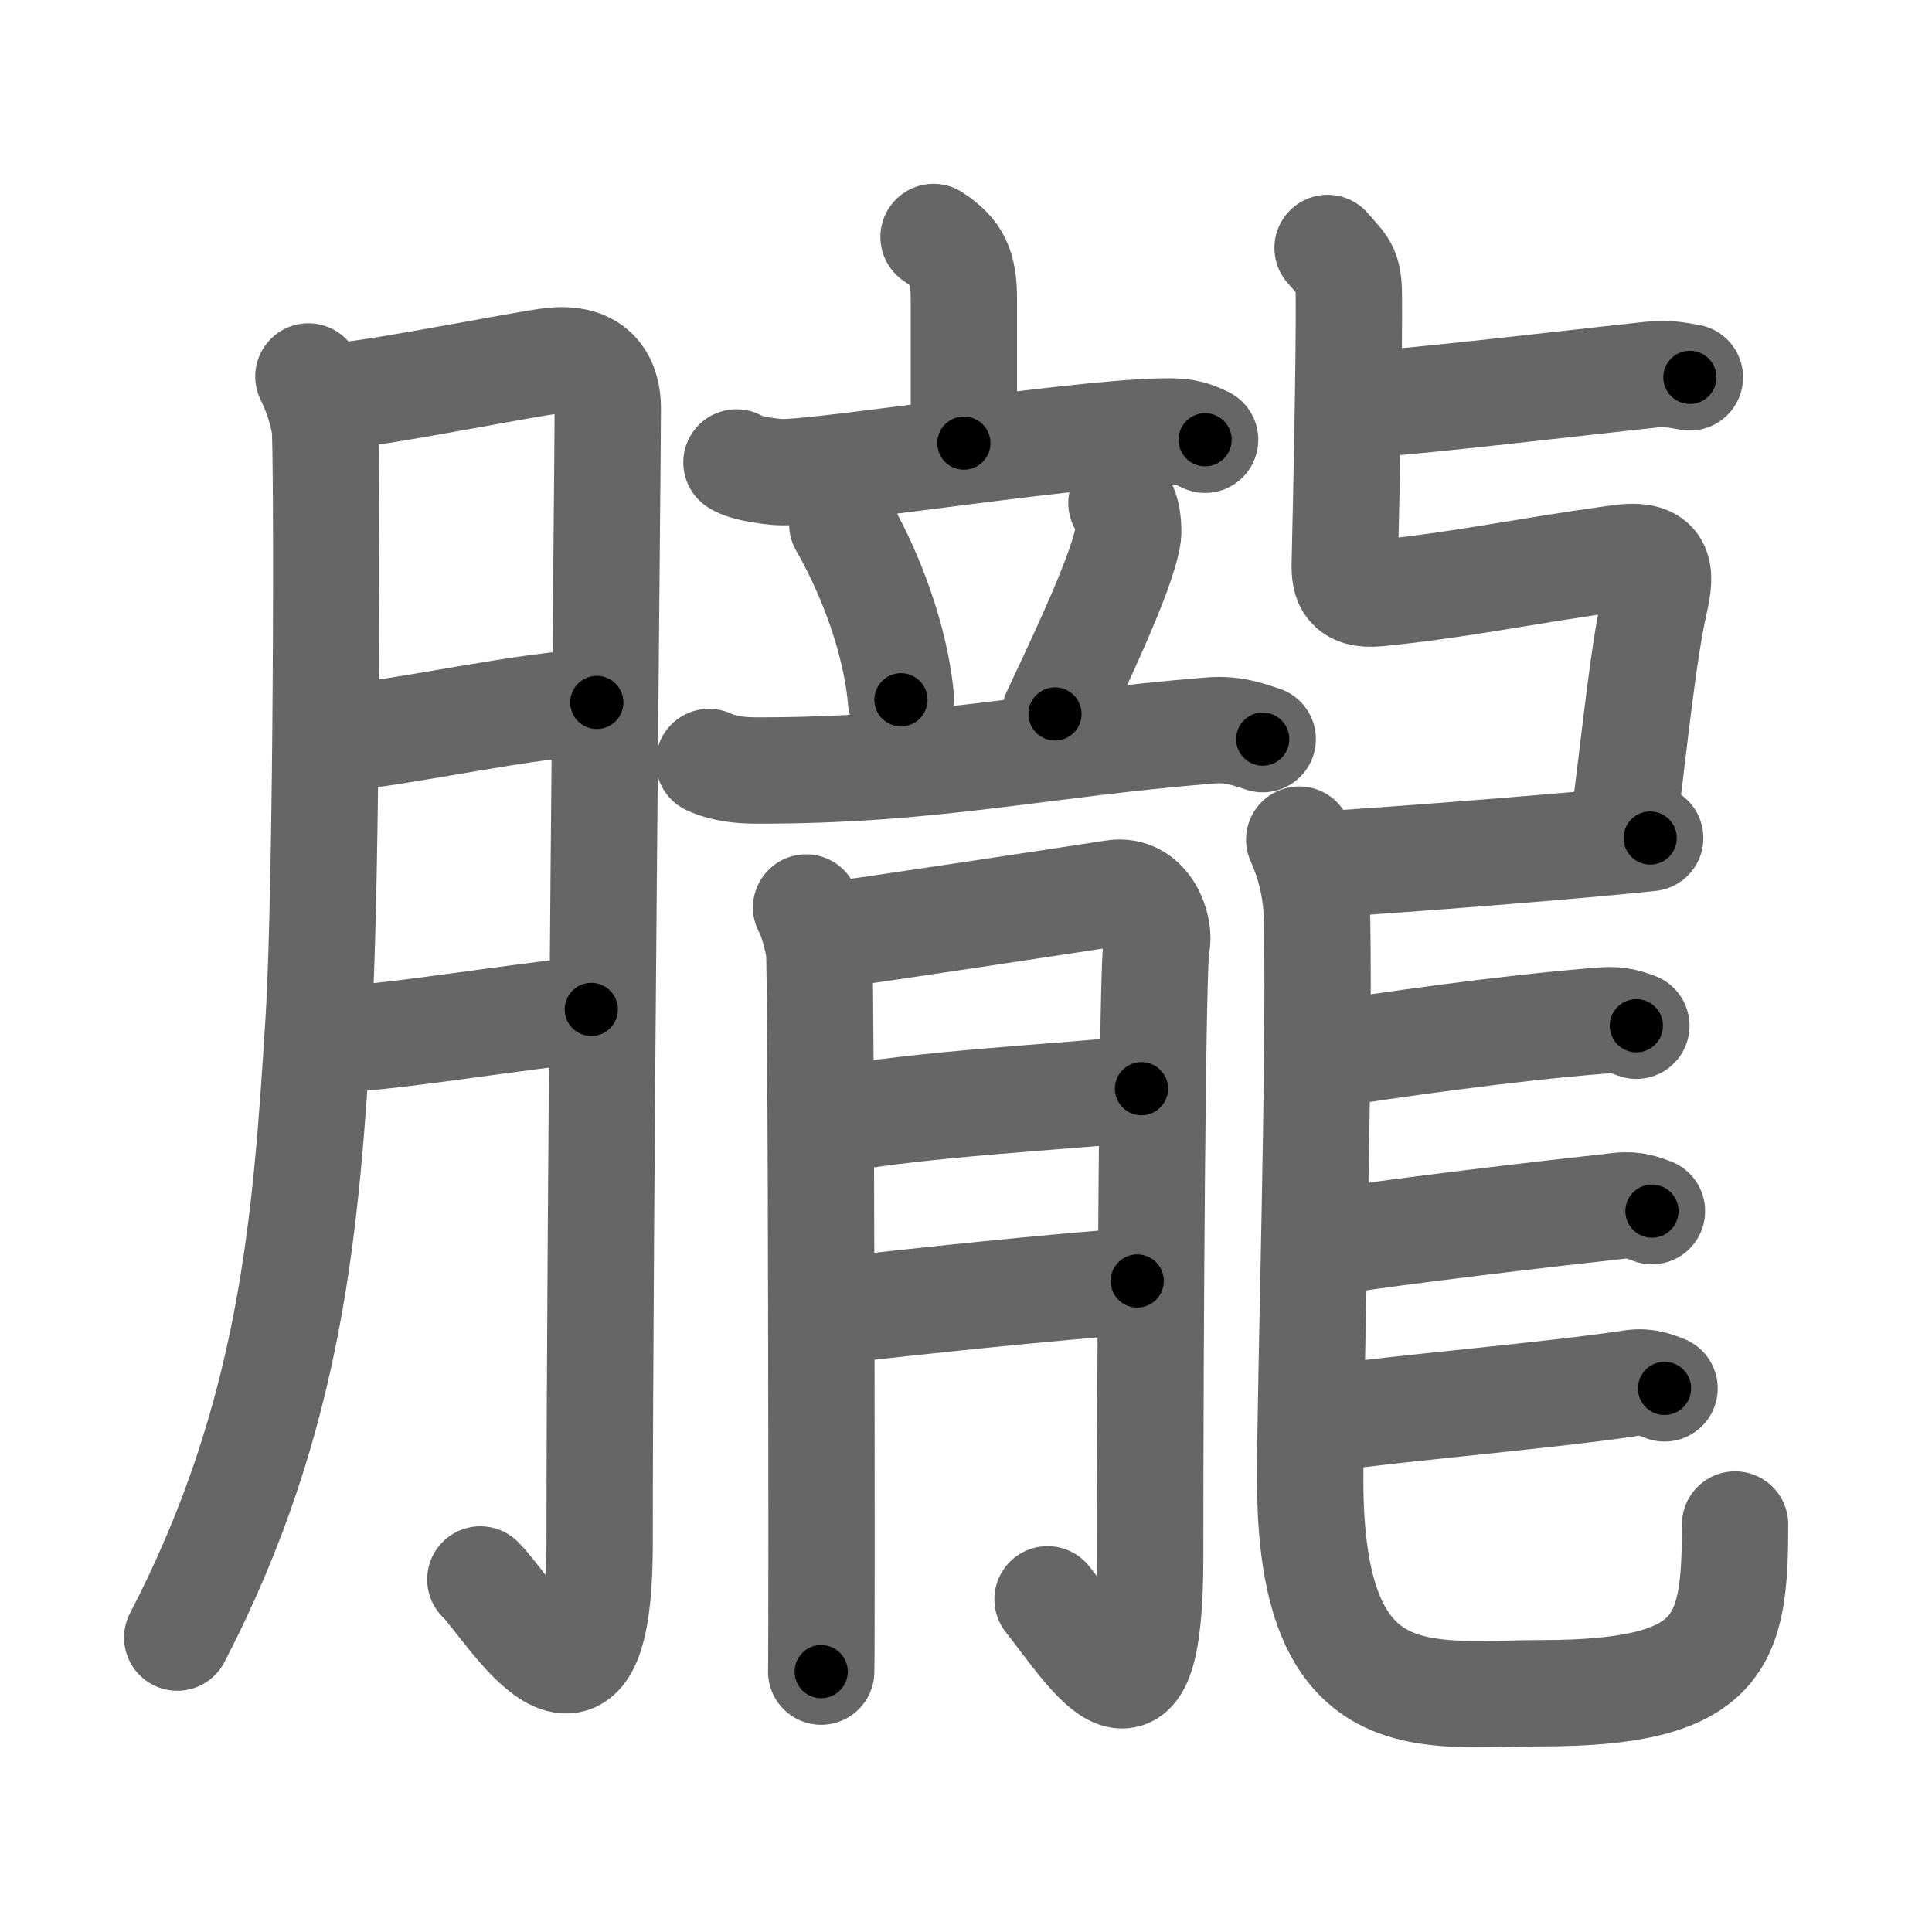 <svg xmlns="http://www.w3.org/2000/svg" viewBox="0 0 109 109" id="6727"><g fill="none" stroke="#666" stroke-width="6" stroke-linecap="round" stroke-linejoin="round"><g><g><path d="M17.4,21.24c0.46,0.95,0.76,1.88,0.92,2.8c0.15,0.92,0.14,25.9-0.35,33.63c-0.7,11-1.41,22.08-7.97,34.72" /><path d="M19.24,22.31c1.84-0.06,10.62-1.84,11.99-1.96c2.45-0.23,3.06,1.31,3.06,2.67c0,3.23-0.46,45.72-0.46,64.05c0,12.61-5.16,3.55-6.73,2.04" /><path d="M18.74,41.7c4.03-0.35,11.39-2.04,14.93-2.07" /><path d="M18.69,58.65c3.32-0.08,10.17-1.28,14.67-1.7" /></g><g><g><g><g><path d="M52.67,13.37c1.33,0.88,1.71,1.67,1.71,3.54c0,4.34,0,6.34,0,8.09" /><path d="M41.55,26.09c0.48,0.35,2.12,0.55,2.6,0.55c2.7,0,18.07-2.46,22.16-2.29c0.8,0.03,1.28,0.27,1.68,0.46" /></g><g><path d="M47.52,29.57c2.14,3.75,3.12,7.51,3.31,9.91" /><path d="M63.27,28.38c0.37,0.42,0.41,1.49,0.37,1.81c-0.29,2.18-3.38,8.47-4.12,10.09" /><path d="M40,42.99c0.84,0.39,1.82,0.48,2.66,0.48C52.64,43.49,58.5,42,68.3,41.21c1.39-0.11,2.24,0.28,2.94,0.49" /></g></g><g><path d="M45.48,51.2c0.36,0.62,0.61,1.74,0.73,2.35c0.12,0.62,0.17,39.38,0.12,40.76" /><path d="M46.43,52.82c1.46-0.15,15.31-2.26,16.39-2.43c1.94-0.31,2.67,2.01,2.43,2.93c-0.23,0.89-0.36,22.03-0.36,34.54c0,11.09-3.13,5.73-5.79,2.37" /><path d="M46.93,63.21c5.09-0.95,13.12-1.33,17.47-1.79" /><path d="M47.3,73.93c3.88-0.46,12.37-1.35,16.86-1.66" /></g></g><g><path d="M76.46,22.87c3.99-0.26,12.17-1.25,16.69-1.73c1.03-0.11,1.67,0.07,2.19,0.15" /><path d="M74.9,13.99c0.92,1.06,1.18,1.15,1.2,2.63c0.03,3.13-0.13,10.88-0.23,15.21c-0.02,0.93,0.14,1.81,1.86,1.64c4.77-0.47,8.02-1.22,13.63-1.99c2.39-0.33,2.37,0.81,2.01,2.42c-0.7,3.1-1.14,7.93-1.86,13.35" /><path d="M74.96,48.75c4.04-0.25,13.75-1,18.14-1.47" /><path d="M73.3,47.37c0.55,1.24,0.98,2.7,1.01,4.62c0.15,8.54-0.39,25.7-0.39,31.51c0,13.56,6.55,12.03,13.01,12.03c10.3,0,10.96-2.9,10.96-9.52" /><path d="M74.63,59.54c3.36-0.53,10.29-1.54,15.84-1.97c0.89-0.07,1.41,0.14,1.85,0.3" /><path d="M75.52,70c3.37-0.53,11.53-1.5,15.83-1.97c0.89-0.1,1.41,0.14,1.85,0.3" /><path d="M75.17,80c3.37-0.53,12.16-1.25,16.89-1.97c0.89-0.13,1.41,0.14,1.85,0.3" /></g></g></g></g><g fill="none" stroke="#000" stroke-width="3" stroke-linecap="round" stroke-linejoin="round"><path d="M17.4,21.24c0.46,0.95,0.76,1.88,0.92,2.8c0.15,0.92,0.14,25.9-0.35,33.63c-0.7,11-1.41,22.08-7.97,34.72" stroke-dasharray="72.526" stroke-dashoffset="72.526"><animate attributeName="stroke-dashoffset" values="72.526;72.526;0" dur="0.545s" fill="freeze" begin="0s;6727.click" /></path><path d="M19.24,22.31c1.84-0.06,10.62-1.84,11.99-1.96c2.45-0.23,3.06,1.31,3.06,2.67c0,3.23-0.46,45.72-0.46,64.05c0,12.61-5.16,3.55-6.73,2.04" stroke-dasharray="95.048" stroke-dashoffset="95.048"><animate attributeName="stroke-dashoffset" values="95.048" fill="freeze" begin="6727.click" /><animate attributeName="stroke-dashoffset" values="95.048;95.048;0" keyTimes="0;0.433;1" dur="1.26s" fill="freeze" begin="0s;6727.click" /></path><path d="M18.74,41.7c4.03-0.35,11.39-2.04,14.93-2.07" stroke-dasharray="15.083" stroke-dashoffset="15.083"><animate attributeName="stroke-dashoffset" values="15.083" fill="freeze" begin="6727.click" /><animate attributeName="stroke-dashoffset" values="15.083;15.083;0" keyTimes="0;0.893;1" dur="1.411s" fill="freeze" begin="0s;6727.click" /></path><path d="M18.69,58.65c3.32-0.08,10.17-1.28,14.67-1.7" stroke-dasharray="14.773" stroke-dashoffset="14.773"><animate attributeName="stroke-dashoffset" values="14.773" fill="freeze" begin="6727.click" /><animate attributeName="stroke-dashoffset" values="14.773;14.773;0" keyTimes="0;0.905;1" dur="1.559s" fill="freeze" begin="0s;6727.click" /></path><path d="M52.67,13.37c1.33,0.88,1.71,1.67,1.71,3.54c0,4.34,0,6.34,0,8.09" stroke-dasharray="12.251" stroke-dashoffset="12.251"><animate attributeName="stroke-dashoffset" values="12.251" fill="freeze" begin="6727.click" /><animate attributeName="stroke-dashoffset" values="12.251;12.251;0" keyTimes="0;0.927;1" dur="1.682s" fill="freeze" begin="0s;6727.click" /></path><path d="M41.55,26.09c0.48,0.35,2.12,0.55,2.6,0.55c2.7,0,18.07-2.46,22.16-2.29c0.8,0.03,1.28,0.27,1.68,0.46" stroke-dasharray="26.727" stroke-dashoffset="26.727"><animate attributeName="stroke-dashoffset" values="26.727" fill="freeze" begin="6727.click" /><animate attributeName="stroke-dashoffset" values="26.727;26.727;0" keyTimes="0;0.863;1" dur="1.949s" fill="freeze" begin="0s;6727.click" /></path><path d="M47.52,29.57c2.14,3.75,3.12,7.51,3.31,9.91" stroke-dasharray="10.525" stroke-dashoffset="10.525"><animate attributeName="stroke-dashoffset" values="10.525" fill="freeze" begin="6727.click" /><animate attributeName="stroke-dashoffset" values="10.525;10.525;0" keyTimes="0;0.949;1" dur="2.054s" fill="freeze" begin="0s;6727.click" /></path><path d="M63.27,28.38c0.37,0.42,0.41,1.49,0.37,1.81c-0.29,2.18-3.38,8.47-4.12,10.09" stroke-dasharray="12.806" stroke-dashoffset="12.806"><animate attributeName="stroke-dashoffset" values="12.806" fill="freeze" begin="6727.click" /><animate attributeName="stroke-dashoffset" values="12.806;12.806;0" keyTimes="0;0.941;1" dur="2.182s" fill="freeze" begin="0s;6727.click" /></path><path d="M40,42.99c0.84,0.39,1.82,0.48,2.66,0.48C52.64,43.49,58.5,42,68.3,41.21c1.39-0.11,2.24,0.28,2.94,0.49" stroke-dasharray="31.488" stroke-dashoffset="31.488"><animate attributeName="stroke-dashoffset" values="31.488" fill="freeze" begin="6727.click" /><animate attributeName="stroke-dashoffset" values="31.488;31.488;0" keyTimes="0;0.874;1" dur="2.497s" fill="freeze" begin="0s;6727.click" /></path><path d="M45.48,51.2c0.36,0.62,0.61,1.74,0.73,2.35c0.12,0.62,0.17,39.38,0.12,40.76" stroke-dasharray="43.232" stroke-dashoffset="43.232"><animate attributeName="stroke-dashoffset" values="43.232" fill="freeze" begin="6727.click" /><animate attributeName="stroke-dashoffset" values="43.232;43.232;0" keyTimes="0;0.853;1" dur="2.929s" fill="freeze" begin="0s;6727.click" /></path><path d="M46.43,52.82c1.46-0.15,15.31-2.26,16.39-2.43c1.94-0.31,2.67,2.01,2.43,2.93c-0.23,0.89-0.36,22.03-0.36,34.54c0,11.09-3.13,5.73-5.79,2.37" stroke-dasharray="68.896" stroke-dashoffset="68.896"><animate attributeName="stroke-dashoffset" values="68.896" fill="freeze" begin="6727.click" /><animate attributeName="stroke-dashoffset" values="68.896;68.896;0" keyTimes="0;0.85;1" dur="3.447s" fill="freeze" begin="0s;6727.click" /></path><path d="M46.93,63.21c5.09-0.95,13.12-1.33,17.47-1.79" stroke-dasharray="17.569" stroke-dashoffset="17.569"><animate attributeName="stroke-dashoffset" values="17.569" fill="freeze" begin="6727.click" /><animate attributeName="stroke-dashoffset" values="17.569;17.569;0" keyTimes="0;0.951;1" dur="3.623s" fill="freeze" begin="0s;6727.click" /></path><path d="M47.3,73.93c3.88-0.46,12.37-1.35,16.86-1.66" stroke-dasharray="16.944" stroke-dashoffset="16.944"><animate attributeName="stroke-dashoffset" values="16.944" fill="freeze" begin="6727.click" /><animate attributeName="stroke-dashoffset" values="16.944;16.944;0" keyTimes="0;0.955;1" dur="3.792s" fill="freeze" begin="0s;6727.click" /></path><path d="M76.46,22.87c3.99-0.26,12.17-1.25,16.69-1.73c1.03-0.11,1.67,0.07,2.19,0.15" stroke-dasharray="18.986" stroke-dashoffset="18.986"><animate attributeName="stroke-dashoffset" values="18.986" fill="freeze" begin="6727.click" /><animate attributeName="stroke-dashoffset" values="18.986;18.986;0" keyTimes="0;0.952;1" dur="3.982s" fill="freeze" begin="0s;6727.click" /></path><path d="M74.9,13.99c0.92,1.06,1.18,1.15,1.2,2.63c0.03,3.13-0.13,10.88-0.23,15.21c-0.02,0.93,0.14,1.81,1.86,1.64c4.77-0.47,8.02-1.22,13.63-1.99c2.39-0.33,2.37,0.81,2.01,2.42c-0.7,3.1-1.14,7.93-1.86,13.35" stroke-dasharray="52.662" stroke-dashoffset="52.662"><animate attributeName="stroke-dashoffset" values="52.662" fill="freeze" begin="6727.click" /><animate attributeName="stroke-dashoffset" values="52.662;52.662;0" keyTimes="0;0.883;1" dur="4.509s" fill="freeze" begin="0s;6727.click" /></path><path d="M74.96,48.75c4.04-0.25,13.75-1,18.14-1.47" stroke-dasharray="18.201" stroke-dashoffset="18.201"><animate attributeName="stroke-dashoffset" values="18.201" fill="freeze" begin="6727.click" /><animate attributeName="stroke-dashoffset" values="18.201;18.201;0" keyTimes="0;0.961;1" dur="4.691s" fill="freeze" begin="0s;6727.click" /></path><path d="M73.3,47.37c0.55,1.24,0.98,2.7,1.01,4.62c0.15,8.54-0.39,25.7-0.39,31.51c0,13.56,6.55,12.03,13.01,12.03c10.3,0,10.96-2.9,10.96-9.52" stroke-dasharray="75.214" stroke-dashoffset="75.214"><animate attributeName="stroke-dashoffset" values="75.214" fill="freeze" begin="6727.click" /><animate attributeName="stroke-dashoffset" values="75.214;75.214;0" keyTimes="0;0.892;1" dur="5.257s" fill="freeze" begin="0s;6727.click" /></path><path d="M74.63,59.54c3.36-0.53,10.29-1.54,15.84-1.97c0.89-0.07,1.41,0.14,1.85,0.3" stroke-dasharray="17.859" stroke-dashoffset="17.859"><animate attributeName="stroke-dashoffset" values="17.859" fill="freeze" begin="6727.click" /><animate attributeName="stroke-dashoffset" values="17.859;17.859;0" keyTimes="0;0.967;1" dur="5.436s" fill="freeze" begin="0s;6727.click" /></path><path d="M75.52,70c3.37-0.53,11.53-1.5,15.83-1.97c0.89-0.1,1.41,0.14,1.85,0.3" stroke-dasharray="17.851" stroke-dashoffset="17.851"><animate attributeName="stroke-dashoffset" values="17.851" fill="freeze" begin="6727.click" /><animate attributeName="stroke-dashoffset" values="17.851;17.851;0" keyTimes="0;0.968;1" dur="5.615s" fill="freeze" begin="0s;6727.click" /></path><path d="M75.17,80c3.37-0.53,12.16-1.25,16.89-1.97c0.89-0.13,1.41,0.14,1.85,0.3" stroke-dasharray="18.908" stroke-dashoffset="18.908"><animate attributeName="stroke-dashoffset" values="18.908" fill="freeze" begin="6727.click" /><animate attributeName="stroke-dashoffset" values="18.908;18.908;0" keyTimes="0;0.967;1" dur="5.804s" fill="freeze" begin="0s;6727.click" /></path></g></svg>